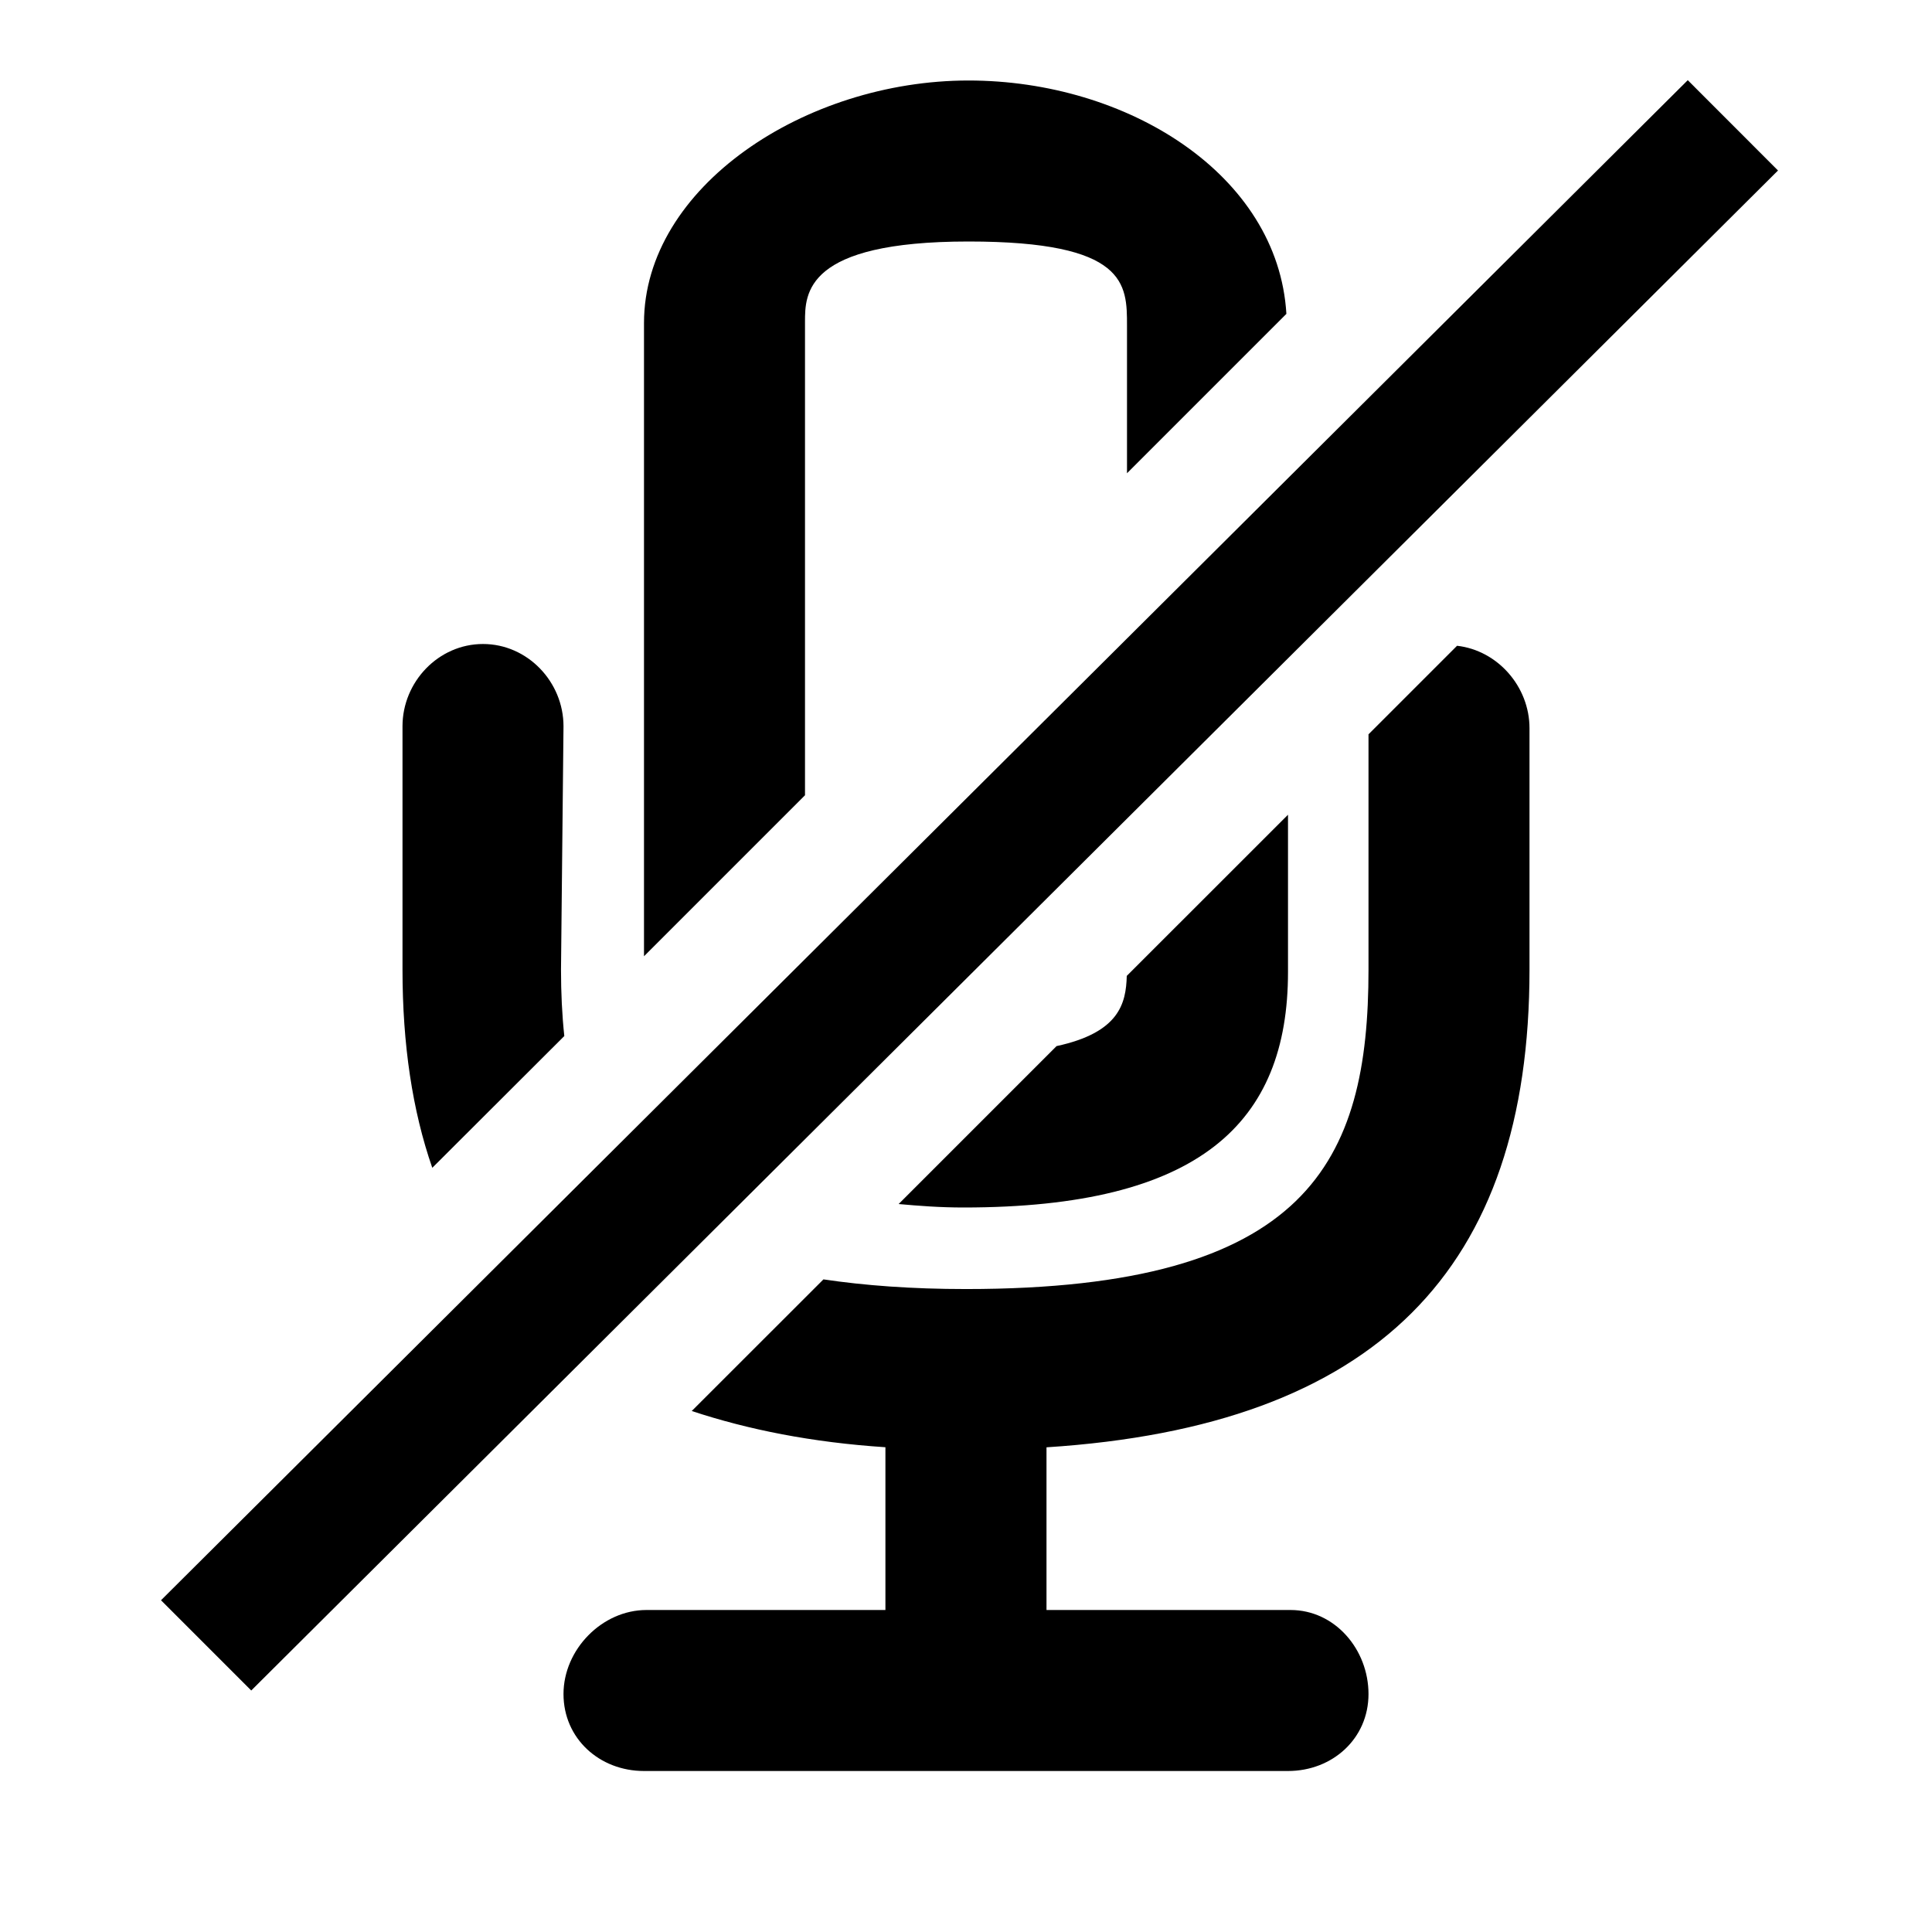 <?xml version="1.0" encoding="utf-8"?>
<!-- Generator: Adobe Illustrator 15.1.0, SVG Export Plug-In . SVG Version: 6.00 Build 0)  -->
<!DOCTYPE svg PUBLIC "-//W3C//DTD SVG 1.1//EN" "http://www.w3.org/Graphics/SVG/1.1/DTD/svg11.dtd">
<svg version="1.1" id="Layer_1" xmlns="http://www.w3.org/2000/svg" xmlns:xlink="http://www.w3.org/1999/xlink" x="0px" y="0px"
	 width="24px" height="24px" viewBox="0 0 24 24" enable-background="new 0 0 24 24" xml:space="preserve">
<g>
	<path d="M16,12.075v-1.954l-2.003,2.002c-0.009,0.344-0.094,0.704-0.872,0.872l-1.962,1.962C11.418,14.98,11.677,15,11.969,15
		C14.902,15,16,13.95,16,12.075z"/>
	<path d="M10,9.879V4c0-0.354,0-1,2.031-1C14,3,14,3.53,14,4.044v1.835l1.98-1.98C15.877,2.168,14.006,1,12.031,1
		C10,1,8,2.325,8,4.013v7.866L10,9.879z"/>
	<path d="M7.01,12.87c-0.028-0.262-0.041-0.537-0.041-0.826L7,9.022C7,8.47,6.553,8,6,8S5,8.47,5,9.022v3.021
		c0,0.933,0.123,1.753,0.37,2.464L7.01,12.87z"/>
	<path d="M18.1,8.022l-1.1,1.1v2.922c0,2.382-0.746,3.969-5,3.969c-0.677,0-1.258-0.044-1.771-0.12l-1.636,1.635
		c0.702,0.232,1.493,0.39,2.406,0.45V20H8.031C7.479,20,7,20.491,7,21.044S7.447,22,8,22h8c0.553,0,1-0.403,1-0.956
		S16.584,20,16.031,20H13v-2.021c4.099-0.264,6-2.21,6-5.935V9.047C19,8.529,18.604,8.079,18.1,8.022z"/>
</g>
<g>
	<path fill-rule="evenodd" clip-rule="evenodd" d="M2,19.879L20.966,0.996l1.121,1.122L3.121,21L2,19.879z"/>
</g>
</svg>
